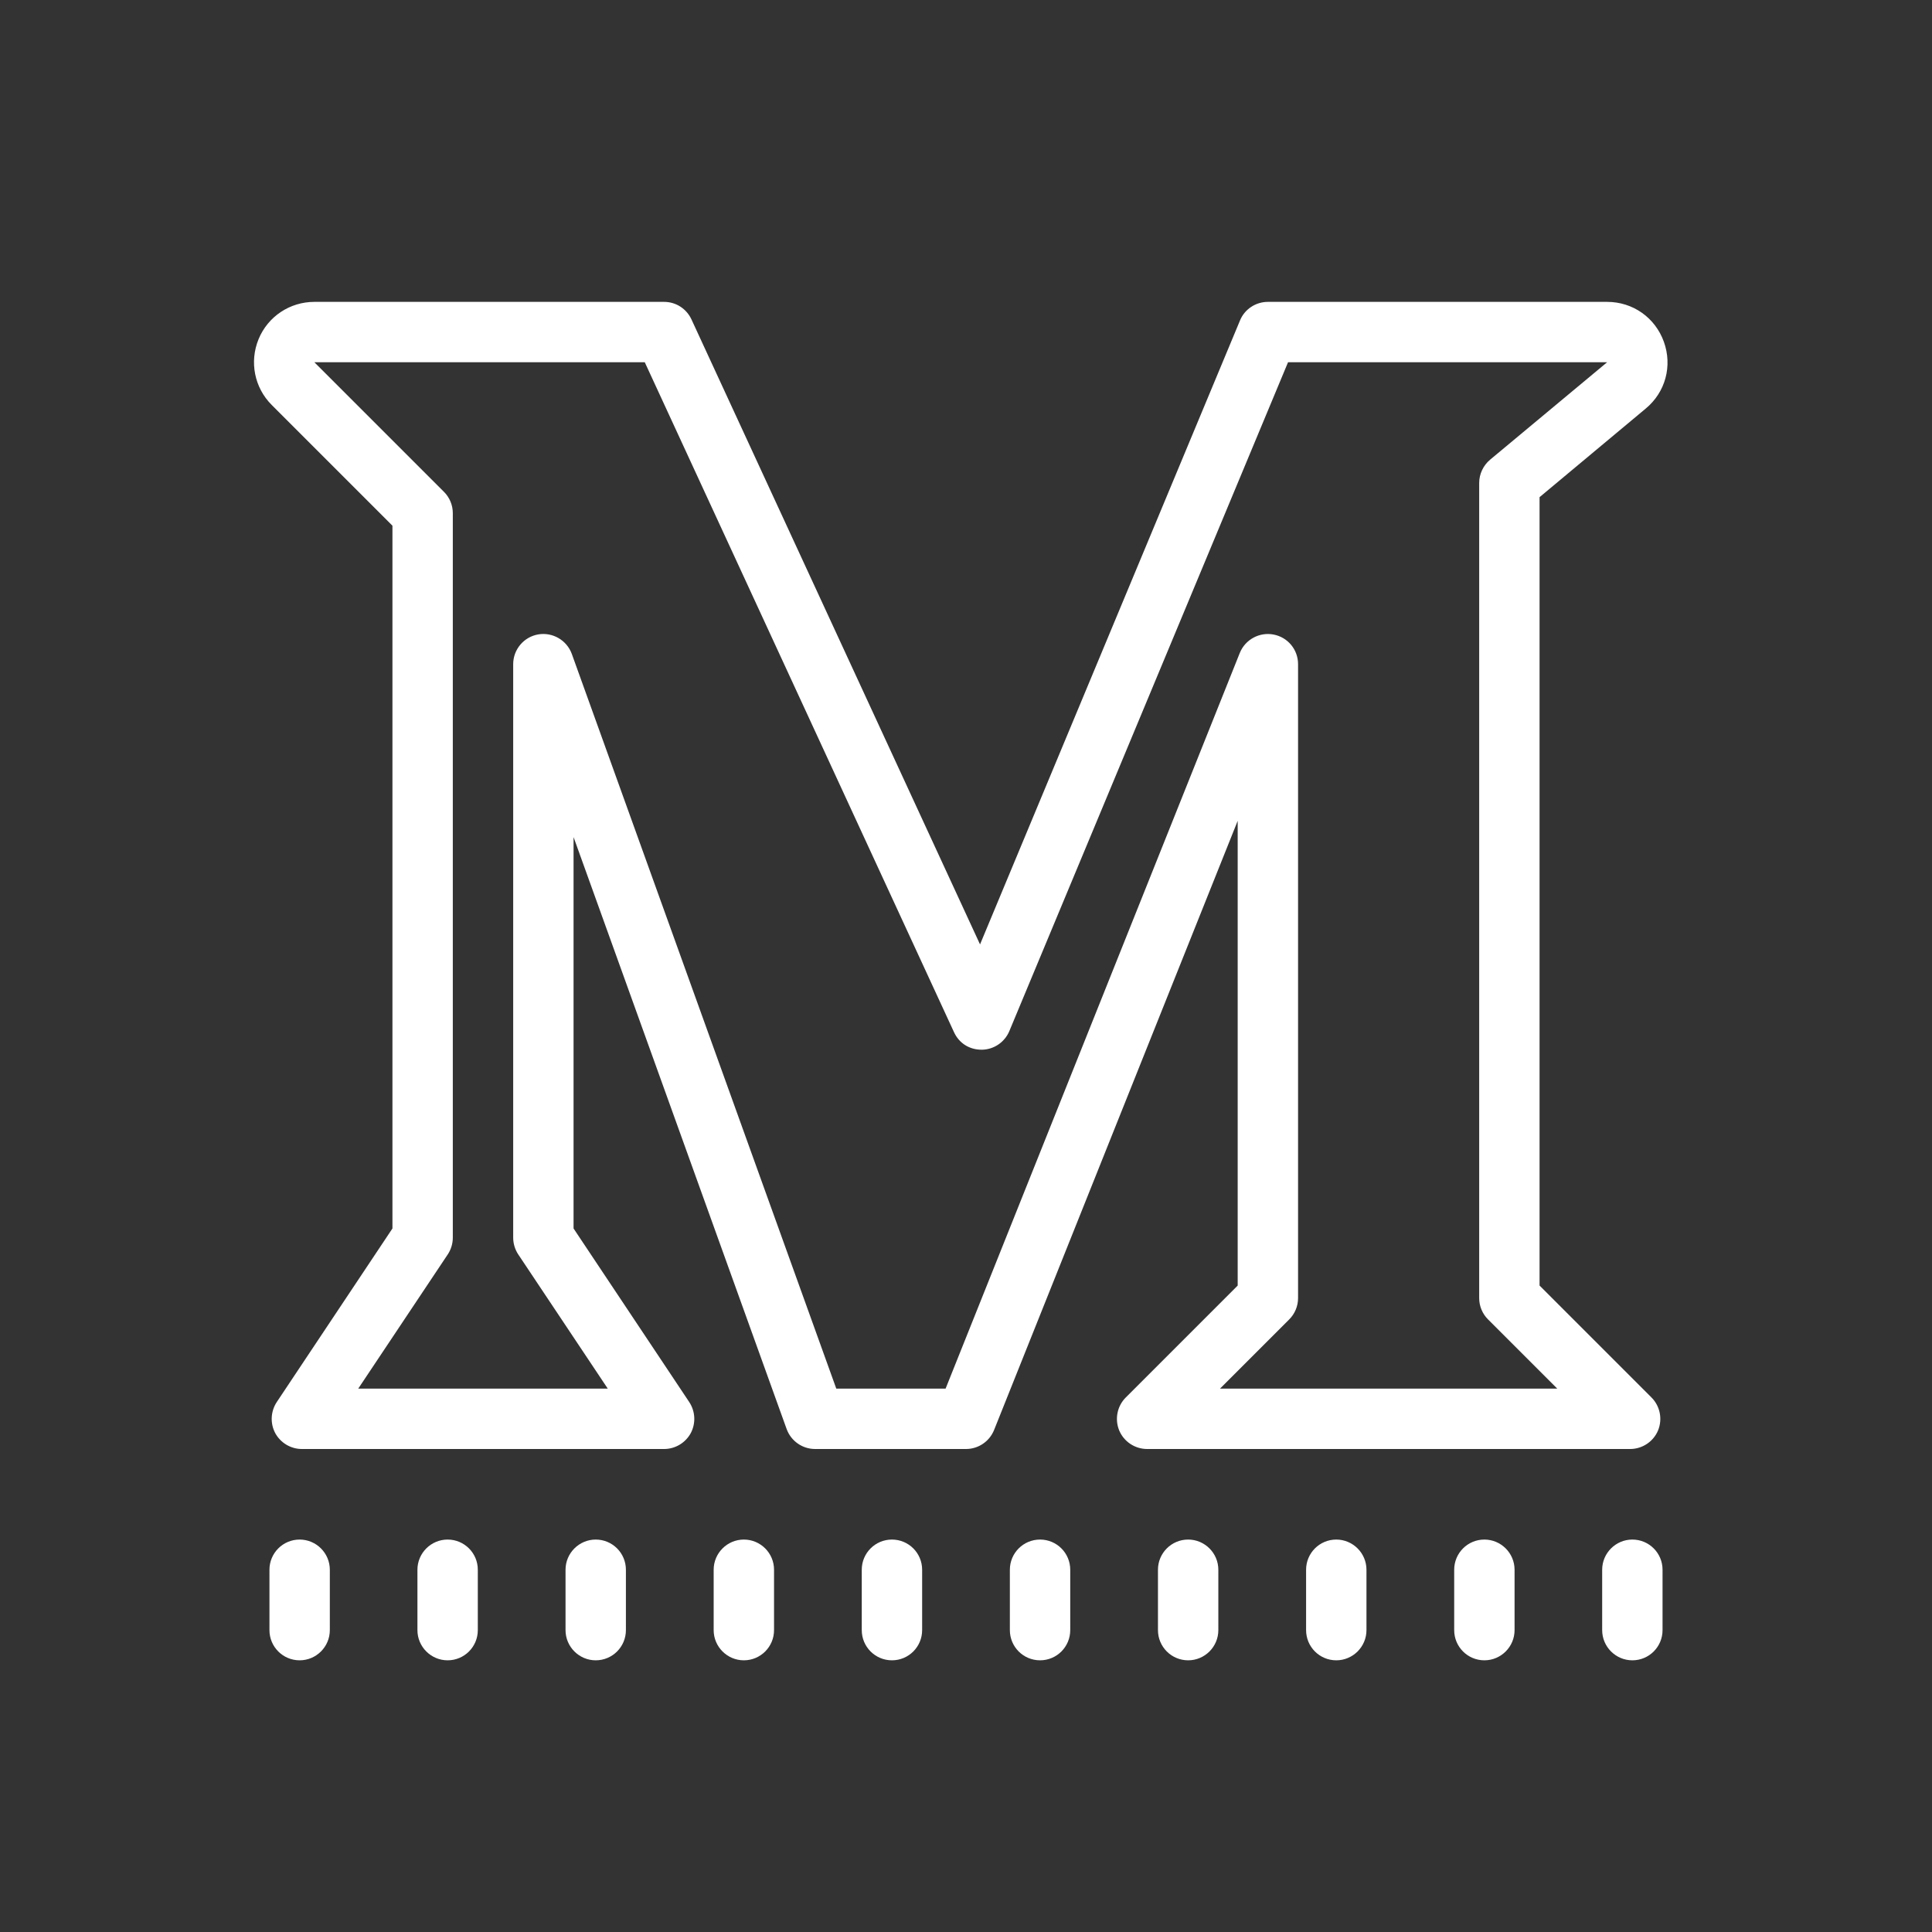 <?xml version="1.0" encoding="UTF-8"?>
<svg xmlns="http://www.w3.org/2000/svg" viewBox="0 0 64 64" width="64px" height="64px">
<rect x="0" y="0" width="64" height="64" fill="#333333" stroke="none"/>
<g id="surface31576475">
<path style=" stroke:none;fill-rule:nonzero;fill:rgb(100%,100%,100%);fill-opacity:1;" d="M 54 48 L 38 48 C 37.598 48 37.23 47.758 37.074 47.383 C 36.922 47.008 37.008 46.578 37.293 46.293 L 41 42.586 L 41 27.191 L 32.93 47.371 C 32.777 47.75 32.41 48 32 48 L 27 48 C 26.578 48 26.203 47.734 26.059 47.34 L 19 27.73 L 19 40.695 L 22.832 46.445 C 23.035 46.754 23.055 47.145 22.883 47.473 C 22.707 47.797 22.367 48 22 48 L 10 48 C 9.633 48 9.293 47.797 9.117 47.473 C 8.945 47.148 8.965 46.754 9.168 46.445 L 13 40.695 L 13 17.414 L 9 13.414 C 8.426 12.84 8.258 11.984 8.566 11.234 C 8.875 10.484 9.602 10 10.414 10 L 22 10 C 22.391 10 22.742 10.227 22.906 10.582 L 32.465 31.285 L 41.078 10.613 C 41.23 10.242 41.598 10 42 10 L 53.238 10 C 54.09 10 54.828 10.52 55.117 11.32 C 55.406 12.121 55.172 12.992 54.516 13.535 L 51 16.469 L 51 42.586 L 54.707 46.293 C 54.992 46.578 55.078 47.008 54.926 47.383 C 54.77 47.758 54.402 48 54 48 Z M 40.414 46 L 51.586 46 L 49.293 43.707 C 49.105 43.52 49 43.266 49 43 L 49 16 C 49 15.703 49.133 15.422 49.359 15.23 L 53.238 12 L 42.668 12 L 33.434 34.16 C 33.281 34.523 32.926 34.766 32.531 34.773 C 32.109 34.777 31.77 34.555 31.602 34.191 L 21.359 12 L 10.414 12 L 14.707 16.293 C 14.895 16.48 15 16.734 15 17 L 15 41 C 15 41.195 14.941 41.391 14.832 41.555 L 11.867 46 L 20.133 46 L 17.168 41.555 C 17.059 41.391 17 41.195 17 41 L 17 22 C 17 21.516 17.352 21.098 17.828 21.016 C 18.301 20.934 18.773 21.203 18.941 21.66 L 27.703 46 L 31.324 46 L 41.07 21.629 C 41.25 21.184 41.723 20.93 42.188 21.02 C 42.66 21.109 43 21.52 43 22 L 43 43 C 43 43.266 42.895 43.52 42.707 43.707 Z M 9.926 55 C 9.371 55 8.926 54.551 8.926 54 L 8.926 52 C 8.926 51.449 9.371 51 9.926 51 C 10.477 51 10.926 51.449 10.926 52 L 10.926 54 C 10.926 54.551 10.477 55 9.926 55 Z M 14.828 55 C 14.277 55 13.828 54.551 13.828 54 L 13.828 52 C 13.828 51.449 14.277 51 14.828 51 C 15.383 51 15.828 51.449 15.828 52 L 15.828 54 C 15.828 54.551 15.383 55 14.828 55 Z M 19.734 55 C 19.184 55 18.734 54.551 18.734 54 L 18.734 52 C 18.734 51.449 19.184 51 19.734 51 C 20.289 51 20.734 51.449 20.734 52 L 20.734 54 C 20.734 54.551 20.289 55 19.734 55 Z M 24.641 55 C 24.09 55 23.641 54.551 23.641 54 L 23.641 52 C 23.641 51.449 24.09 51 24.641 51 C 25.195 51 25.641 51.449 25.641 52 L 25.641 54 C 25.641 54.551 25.195 55 24.641 55 Z M 29.547 55 C 28.992 55 28.547 54.551 28.547 54 L 28.547 52 C 28.547 51.449 28.992 51 29.547 51 C 30.102 51 30.547 51.449 30.547 52 L 30.547 54 C 30.547 54.551 30.102 55 29.547 55 Z M 34.453 55 C 33.898 55 33.453 54.551 33.453 54 L 33.453 52 C 33.453 51.449 33.898 51 34.453 51 C 35.008 51 35.453 51.449 35.453 52 L 35.453 54 C 35.453 54.551 35.008 55 34.453 55 Z M 39.359 55 C 38.805 55 38.359 54.551 38.359 54 L 38.359 52 C 38.359 51.449 38.805 51 39.359 51 C 39.91 51 40.359 51.449 40.359 52 L 40.359 54 C 40.359 54.551 39.91 55 39.359 55 Z M 44.266 55 C 43.711 55 43.266 54.551 43.266 54 L 43.266 52 C 43.266 51.449 43.711 51 44.266 51 C 44.816 51 45.266 51.449 45.266 52 L 45.266 54 C 45.266 54.551 44.816 55 44.266 55 Z M 49.172 55 C 48.617 55 48.172 54.551 48.172 54 L 48.172 52 C 48.172 51.449 48.617 51 49.172 51 C 49.723 51 50.172 51.449 50.172 52 L 50.172 54 C 50.172 54.551 49.723 55 49.172 55 Z M 54.074 55 C 53.523 55 53.074 54.551 53.074 54 L 53.074 52 C 53.074 51.449 53.523 51 54.074 51 C 54.629 51 55.074 51.449 55.074 52 L 55.074 54 C 55.074 54.551 54.629 55 54.074 55 Z M 54.074 55 "/>
</g>
</svg>
